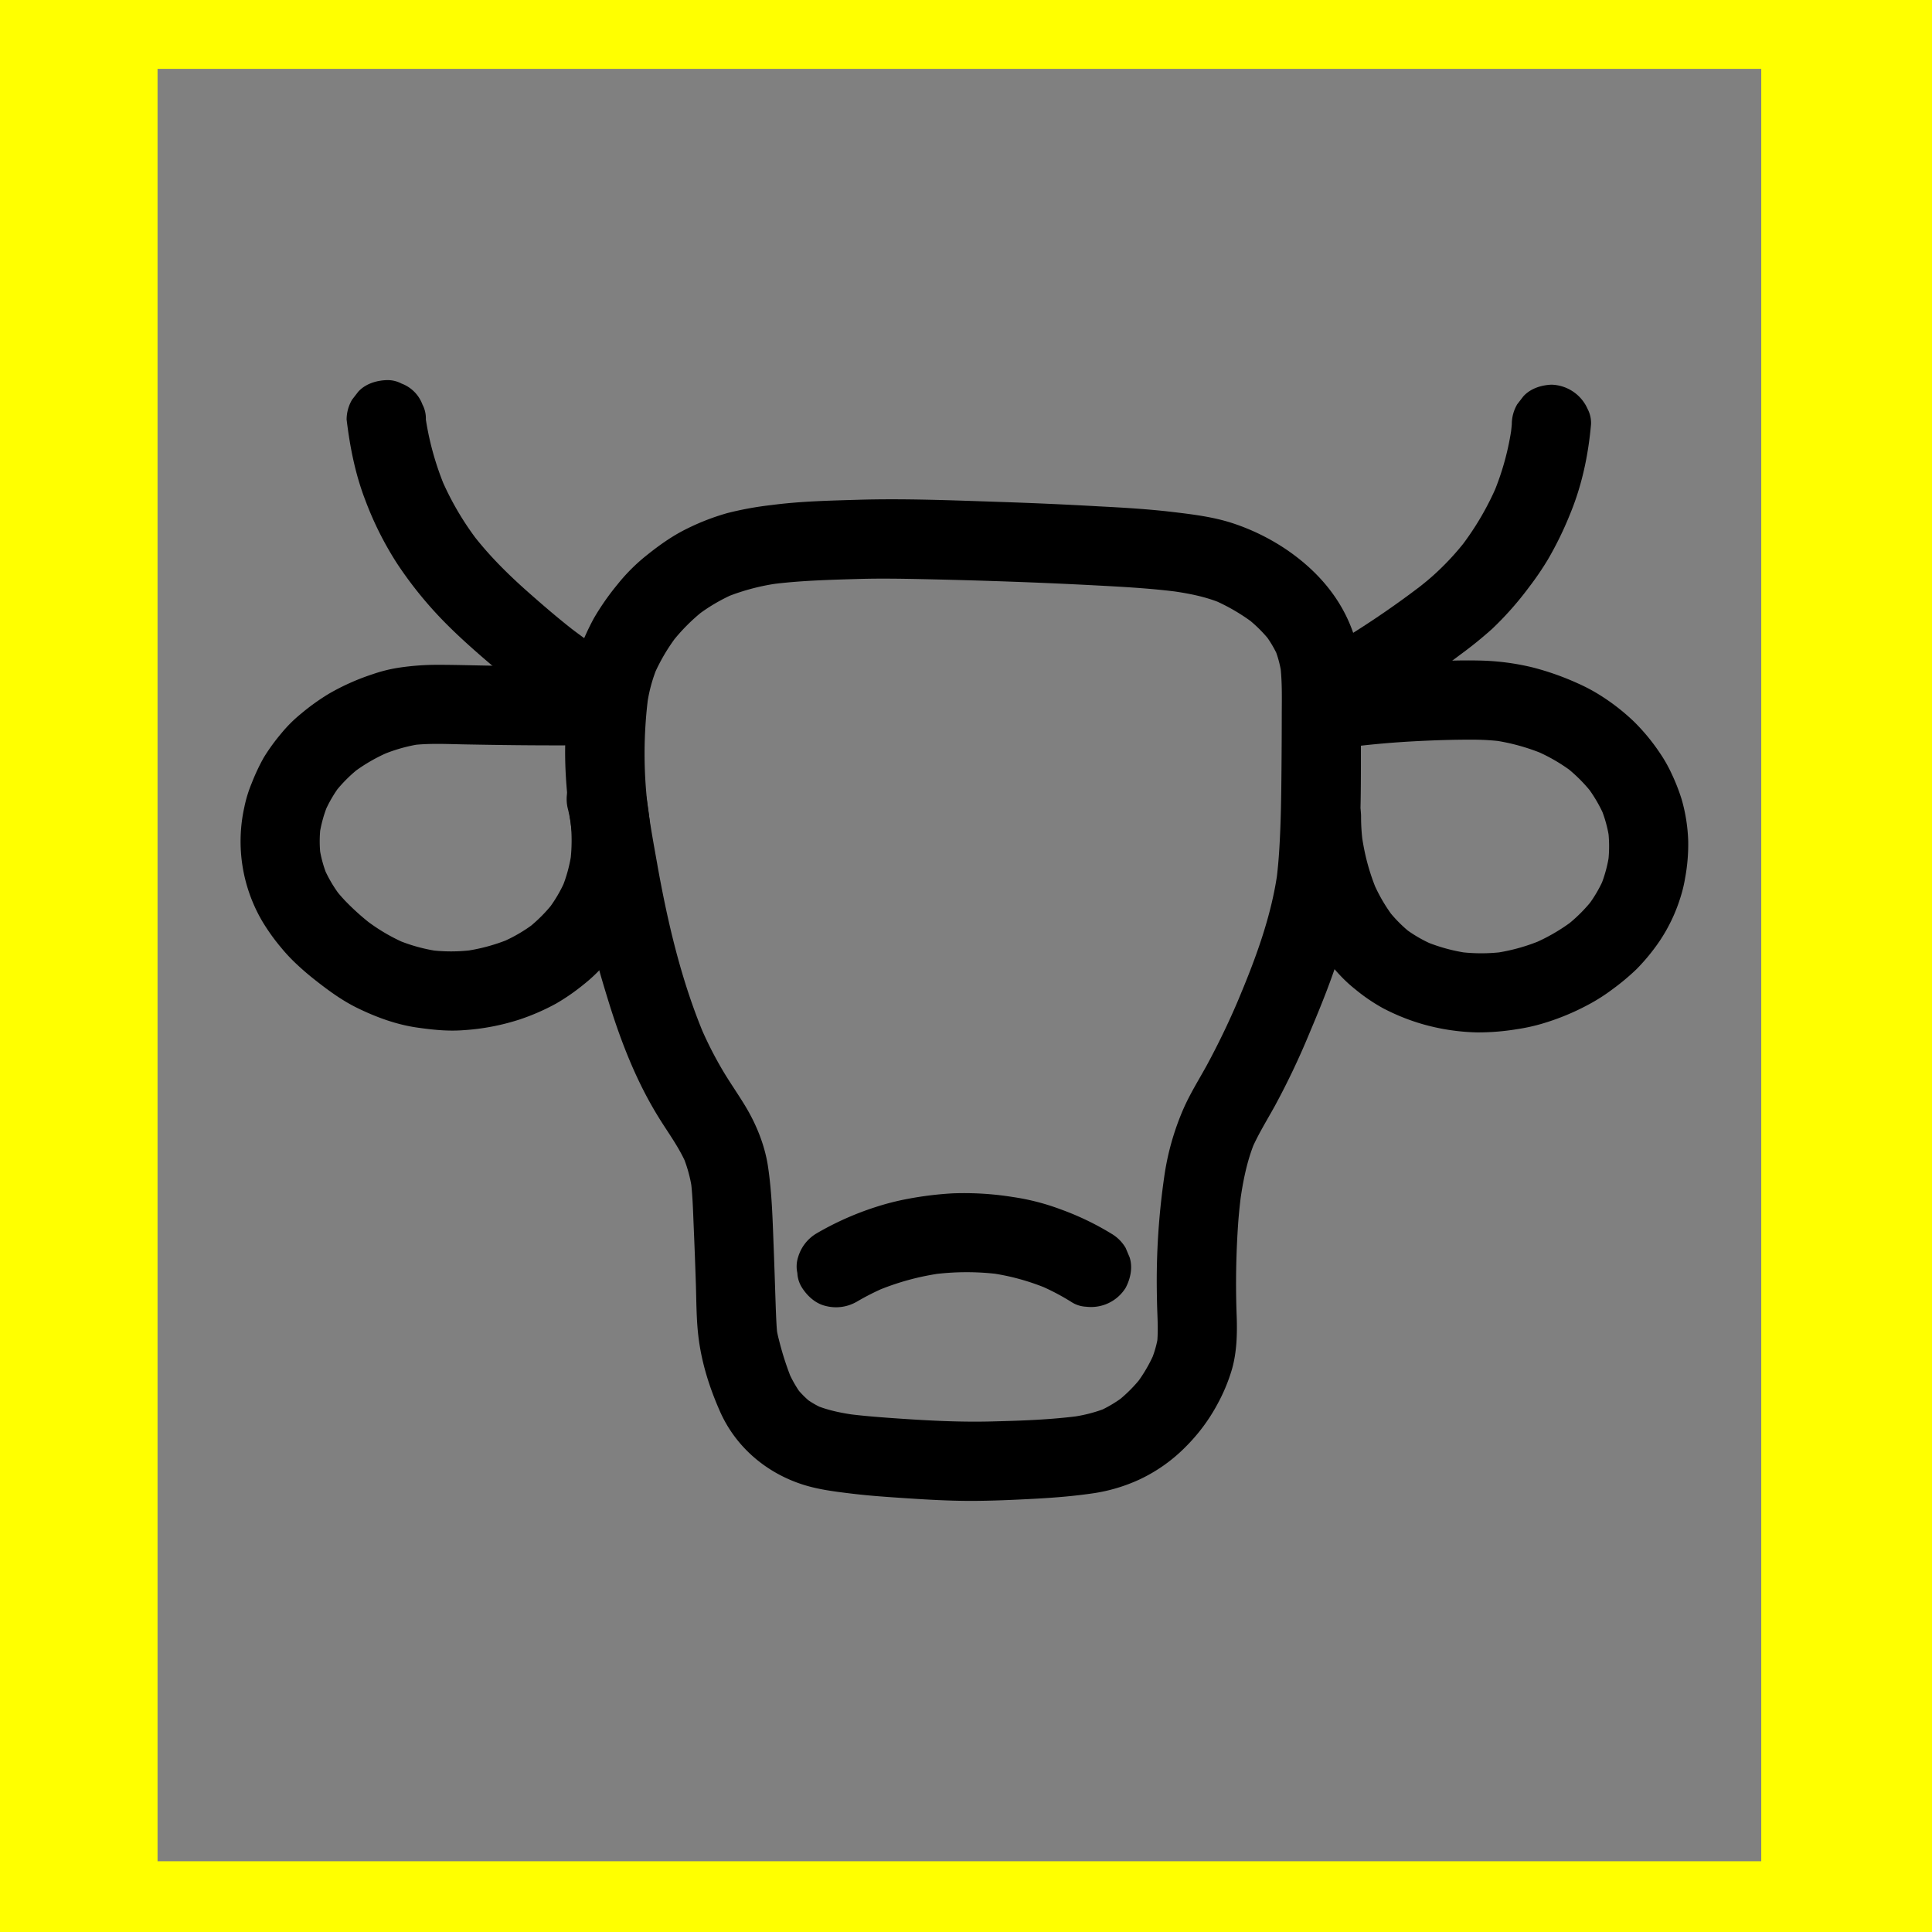 <svg id="Layer_1" data-name="Layer 1" xmlns="http://www.w3.org/2000/svg" viewBox="0 0 1024 1024"><rect x="0" y="0" width="1024" height="1024" fill="#808080" stroke="none"/><defs><style>.cls-1{fill:#ff0;}</style></defs><title>ai_farm_logo</title><path d="M184.23,223c1.77,14.57,4.58,28.8,9.86,42.53A175.08,175.08,0,0,0,211,299.24a207.63,207.63,0,0,0,27.12,33c8.18,8.12,16.92,15.69,25.72,23.13a393.73,393.73,0,0,0,36.83,27.71,15.5,15.5,0,0,0,7.81,2.49,15.89,15.89,0,0,0,8.37-.37,15.7,15.7,0,0,0,7.14-3.76,15.89,15.89,0,0,0,5.41-5.89c2.58-4.88,3.87-10.78,2.12-16.18l-2.12-5a21,21,0,0,0-7.53-7.53q-10.64-7.05-20.75-14.86l4.25,3.28c-8-6.21-15.76-12.82-23.38-19.54-7-6.13-13.76-12.47-20.09-19.26-3.81-4.09-7.45-8.35-10.88-12.78l3.28,4.25a154.89,154.89,0,0,1-20-34l2.12,5a154.78,154.78,0,0,1-10.66-39.18l.75,5.58c-.11-.78-.21-1.57-.3-2.35a15.85,15.85,0,0,0-1.81-8.09,18.86,18.86,0,0,0-11.1-11.1,15.75,15.75,0,0,0-8.09-1.81c-5.43.24-11.07,2-14.85,6.15l-3.28,4.25a20.9,20.9,0,0,0-2.87,10.6Z" transform="translate(-0.5 -0.5)"/><path d="M348.83,458.34c-1.91-10.59-3.81-21.17-5.26-31.83l.75,5.58a237.37,237.37,0,0,1-.11-63.4l-.75,5.58A80.68,80.68,0,0,1,348.9,354l-2.12,5a100.67,100.67,0,0,1,13.05-22.17l-3.28,4.25a100.58,100.58,0,0,1,17.16-17.22l-4.25,3.29A94.73,94.73,0,0,1,390.11,315l-5,2.11a117,117,0,0,1,29.56-7.65l-5.59.75c15.31-2,30.8-2.38,46.22-2.84,10.83-.32,21.67-.17,32.5.05,31.41.66,62.79,1.72,94.16,3.39,14.64.77,29.32,1.59,43.87,3.52l-5.58-.75c9.43,1.28,18.95,3,27.77,6.73l-5-2.12A103.81,103.81,0,0,1,665.13,331l-4.25-3.29a73.34,73.34,0,0,1,12.78,12.55L670.38,336a60.23,60.23,0,0,1,7.7,12.91l-2.11-5a57.75,57.75,0,0,1,3.81,14.44l-.75-5.58c1.1,8.76.86,17.65.83,26.46,0,9.43-.06,18.86-.14,28.29-.12,14.2-.27,28.42-1.14,42.6-.36,5.92-.87,11.83-1.65,17.7l.75-5.58c-3.27,24.1-12,47.29-21.45,69.59l2.12-5A407.83,407.83,0,0,1,640,565.36c-4.2,7.61-8.83,15-12.32,23a139.32,139.32,0,0,0-10.23,36.69,383.85,383.85,0,0,0-3.81,48.84c-.1,6.47,0,12.93.17,19.39.22,6.85.68,13.77-.19,20.6l.75-5.59a55.66,55.66,0,0,1-4,13.92l2.12-5a79.35,79.35,0,0,1-10,17.12l3.28-4.25a75.93,75.93,0,0,1-13.35,13.4l4.25-3.28a67.78,67.78,0,0,1-14.45,8.58l5-2.12a78.35,78.35,0,0,1-19.77,5l5.59-.75c-15.66,2.09-31.69,2.62-47.47,3-17.46.42-34.85-.56-52.26-1.8-8.1-.58-16.2-1.22-24.25-2.29l5.59.75c-7.65-1-15.31-2.51-22.46-5.5l5,2.12a48.77,48.77,0,0,1-10.07-5.82l4.25,3.28a52.42,52.42,0,0,1-9.26-9.21l3.28,4.25A62.22,62.22,0,0,1,418,726.6l2.12,5a156.34,156.34,0,0,1-6.81-21.14,56.07,56.07,0,0,1-1.37-6.8l.75,5.58c-.66-5-.78-10-1-15.08-.37-10.64-.69-21.27-1.1-31.91-.57-14.44-.88-28.92-3-43.25-1.66-11.35-6.18-22.51-12.08-32.28-3.83-6.35-8.12-12.41-11.9-18.79a199,199,0,0,1-11.92-23.54l2.12,5c-12.25-29.11-19.47-60.11-25-91.08-.89-4.91-5.5-10.12-9.65-12.55C334.67,443.15,328,442,323,443.67s-10,4.79-12.55,9.65c-2.77,5.25-3.16,10.35-2.11,16.18,1.85,10.31,3.7,20.62,6.05,30.82,2.46,10.65,5.59,21.11,8.82,31.55,6.6,21.28,14.73,42.06,26.51,61.06,5.06,8.17,10.86,15.91,14.64,24.8l-2.12-5a73.24,73.24,0,0,1,5,17.88l-.75-5.58c1.14,8.48,1.32,17.1,1.69,25.64q.64,14.93,1.13,29.86c.31,9.28.24,18.68,1.31,27.92,1.61,13.91,5.78,27.19,11.43,40,8.35,19,24.66,32.81,44.26,39,8.38,2.64,17.24,3.69,25.93,4.74,9.55,1.15,19.17,1.78,28.76,2.42,11.12.74,22.22,1.36,33.37,1.4,11.73,0,23.45-.54,35.16-1.17,10.36-.56,20.63-1.41,30.9-2.94a90.05,90.05,0,0,0,23.5-7,85,85,0,0,0,25.22-17.79A95.67,95.67,0,0,0,645.62,745a93.71,93.71,0,0,0,7.91-19c2.47-8.86,2.74-18.12,2.46-27.25a458.1,458.1,0,0,1,.86-51.21q.61-7.65,1.63-15.27l-.75,5.58c1.52-11.07,3.67-22.17,8-32.52l-2.12,5c3.45-8.11,8.13-15.61,12.39-23.3a402,402,0,0,0,18.47-38.76c6.51-15.4,12.79-30.86,17.45-46.93a224.24,224.24,0,0,0,7.49-37.51c2.86-25.28,2.32-51,2.41-76.4,0-8.69.25-17.41-.11-26.11-.35-8.49-1.22-17.34-4-25.42-6.38-18.4-18.94-32.77-34.8-43.72A115.4,115.4,0,0,0,654,277.87c-10.28-3.39-21.2-4.73-31.9-6-13.07-1.56-26.23-2.32-39.37-3-17.62-1-35.24-1.78-52.88-2.36-24.81-.82-49.75-1.86-74.57-1.12-15.31.46-30.69.79-45.89,2.8a173.44,173.44,0,0,0-23.4,4.26,123.66,123.66,0,0,0-21.51,8.33c-7.86,3.85-14.9,8.94-21.7,14.41a97.72,97.72,0,0,0-15.13,15.23,134.31,134.31,0,0,0-12.39,17.78,137.09,137.09,0,0,0-7,15.05c-5.86,14.25-7.05,30.2-7.93,45.43-1.06,18.43.85,36.68,3.6,54.89,1.31,8.68,2.86,17.32,4.42,25.95.88,4.91,5.49,10.12,9.65,12.55,4.5,2.64,11.13,3.75,16.18,2.12s10-4.79,12.55-9.65C349.48,469.27,349.88,464.17,348.83,458.34Z" transform="translate(-0.5 -0.5)"/><path d="M724.73,380.7q16.54-9.54,32.22-20.49,8.87-6.19,17.52-12.72a216.25,216.25,0,0,0,17-13.77A171.89,171.89,0,0,0,811,311.6a156.33,156.33,0,0,0,9.85-14.44,182.23,182.23,0,0,0,11.65-23.77c6.4-15.34,9.82-31.49,11.28-48a15.88,15.88,0,0,0-1.8-8.1,21.57,21.57,0,0,0-19.2-12.9c-5.43.24-11.06,2-14.85,6.15l-3.28,4.25a21,21,0,0,0-2.87,10.6c-.18,2.11-.42,4.22-.69,6.32l.75-5.58A142.77,142.77,0,0,1,792,262.22l2.12-5a151.7,151.7,0,0,1-19.59,33.46l3.29-4.25a141.64,141.64,0,0,1-18.42,19.74c-2.51,2.2-5.11,4.31-7.76,6.35l4.25-3.28a481.47,481.47,0,0,1-42.75,29.51q-4.78,2.91-9.63,5.7a20.21,20.21,0,0,0-10,20.92,15.5,15.5,0,0,0,2.49,7.81c2.89,4.49,7.19,8.43,12.55,9.65a22.05,22.05,0,0,0,16.18-2.11Z" transform="translate(-0.5 -0.5)"/><path d="M711.76,397l5.38-.76-5.58.75q18.44-2.46,37-3.51c11.1-.61,22.27-1,33.39-.93a124.58,124.58,0,0,1,15.2,1l-5.58-.75A109.84,109.84,0,0,1,819,400.35l-5-2.11a92,92,0,0,1,20.11,11.61l-4.25-3.29a83.2,83.2,0,0,1,14.63,14.54l-3.28-4.25A76,76,0,0,1,851,433.51l-2.12-5a67.29,67.29,0,0,1,4.64,17.06l-.75-5.58a70.16,70.16,0,0,1,0,18.14l.75-5.58a71.82,71.82,0,0,1-4.92,18.2l2.12-5a71.21,71.21,0,0,1-9.22,15.59l3.28-4.25a81.72,81.72,0,0,1-14.42,14.31l4.25-3.28a99.12,99.12,0,0,1-21.93,12.71l5-2.12a101,101,0,0,1-25.4,7l5.58-.75a93.82,93.82,0,0,1-24.49,0l5.59.75a93.64,93.64,0,0,1-23.31-6.35l5,2.11a72.52,72.52,0,0,1-16.2-9.38l4.25,3.28A72.69,72.69,0,0,1,736,482.59l3.28,4.25a87.52,87.52,0,0,1-11.25-19.51l2.12,5a115.26,115.26,0,0,1-7.09-24.27q-.52-2.91-.92-5.84l.75,5.58a105.1,105.1,0,0,1-1-14.29A20.26,20.26,0,0,0,709,414.34a15.75,15.75,0,0,0-8.09-1.81c-5.43.24-11.07,2-14.85,6.15a21.88,21.88,0,0,0-6.15,14.85c0,2.42.12,4.86.31,7.27a176.73,176.73,0,0,0,2.67,19.86,126.86,126.86,0,0,0,16.89,42.78c5.26,7.89,11.42,15.37,18.88,21.28a95.53,95.53,0,0,0,14.91,10.18,112.74,112.74,0,0,0,20.33,8.24,113.92,113.92,0,0,0,29.44,4.55,125.77,125.77,0,0,0,21.3-1.72,97.92,97.92,0,0,0,13.54-3,128,128,0,0,0,23.9-9.83,97,97,0,0,0,13.08-8.31,123.68,123.68,0,0,0,12.8-10.71A107.2,107.2,0,0,0,880,499.47a88.45,88.45,0,0,0,11-22.78,73.34,73.34,0,0,0,2.67-10.94,97.56,97.56,0,0,0,1.61-19.66,90.16,90.16,0,0,0-3.49-22,104.19,104.19,0,0,0-5.36-13.63,74.94,74.94,0,0,0-6.16-10.86,106.43,106.43,0,0,0-13.82-16.72,112.11,112.11,0,0,0-17-13.35,92.36,92.36,0,0,0-12.5-6.75,144.8,144.8,0,0,0-24.21-8.56,130.28,130.28,0,0,0-28.29-3.62c-10-.23-20.1.18-30.11.61q-15.49.66-30.92,2.34c-7.65.84-15.28,1.85-22.89,3a23.4,23.4,0,0,0-12.55,9.65,15.49,15.49,0,0,0-2.49,7.8,15.83,15.83,0,0,0,.37,8.38c1.64,5.08,4.79,10,9.65,12.55l5,2.12a21.13,21.13,0,0,0,11.16,0Z" transform="translate(-0.5 -0.5)"/><path d="M321.85,353.39q-31.8.44-63.62-.12c-8.76-.15-17.53-.42-26.3-.4a134.76,134.76,0,0,0-21.22,1.71,79.39,79.39,0,0,0-12.78,3.29,122.08,122.08,0,0,0-23.17,10.36A118.14,118.14,0,0,0,160,378.83a73.21,73.21,0,0,0-10.46,10.44A104.45,104.45,0,0,0,140.31,402a106.63,106.63,0,0,0-6.38,13.55A68.16,68.16,0,0,0,130,428.32a83.71,83.71,0,0,0,9.2,59.94,106.36,106.36,0,0,0,10.36,14.58,89.77,89.77,0,0,0,7.43,8,146,146,0,0,0,11.17,9.6c6.77,5.3,13.61,10.28,21.34,14.12,10.16,5,21,9,32.22,10.59,8.12,1.15,16.07,2,24.25,1.38a121.3,121.3,0,0,0,30.09-5.73,117.9,117.9,0,0,0,19.37-8.49,111.83,111.83,0,0,0,14.75-10.28,80.49,80.49,0,0,0,9.58-9,94.16,94.16,0,0,0,21.78-38.35,110.58,110.58,0,0,0,3.5-19.79c1-9.79,0-19.49-1.5-29.17-.39-2.46-.87-4.89-1.45-7.31a20.21,20.21,0,0,0-17.46-15,15.9,15.9,0,0,0-8.37.38c-5.08,1.64-10,4.79-12.55,9.65l-2.12,5a21.17,21.17,0,0,0,0,11.17,97.41,97.41,0,0,1,1.81,9.73l-.75-5.58a91,91,0,0,1,.07,23.84l.75-5.58a77.77,77.77,0,0,1-5.29,19.58l2.12-5a75.06,75.06,0,0,1-9.65,16.43l3.28-4.25a80.92,80.92,0,0,1-14.16,14.13l4.25-3.29a82.52,82.52,0,0,1-18.43,10.64l5-2.11a97.45,97.45,0,0,1-24.42,6.54l5.58-.75a90.46,90.46,0,0,1-23.65.09l5.58.75a90.41,90.41,0,0,1-23-6.28l5,2.12a98.64,98.64,0,0,1-21.65-12.77l4.25,3.28a129.57,129.57,0,0,1-14.91-13.27,83.8,83.8,0,0,1-5.48-6.41l3.28,4.25a71.81,71.81,0,0,1-9.17-15.59l2.11,5a64.05,64.05,0,0,1-4.35-15.91l.75,5.59a63.92,63.92,0,0,1,0-16.81l-.75,5.58a68.24,68.24,0,0,1,4.72-17.11l-2.12,5a70.4,70.4,0,0,1,8.9-15.26L178,420.49A76,76,0,0,1,191.62,407l-4.25,3.28a90.31,90.31,0,0,1,19.82-11.43l-5,2.12a85.21,85.21,0,0,1,21.25-6.13l-5.59.75c9.6-1.27,19.45-.72,29.1-.54,17.55.33,35.1.56,52.65.51q11.13,0,22.27-.18a21.76,21.76,0,0,0,14.85-6.15,23.4,23.4,0,0,0,6.15-14.85c-.24-5.43-2-11.06-6.15-14.85s-9.19-6.23-14.85-6.15Z" transform="translate(-0.5 -0.5)"/><path d="M454.38,690.57a132.55,132.55,0,0,1,15.65-7.9l-5,2.12a136.93,136.93,0,0,1,34.7-9.48l-5.59.75a138.68,138.68,0,0,1,36.69-.1l-5.58-.75a122.52,122.52,0,0,1,30.86,8.5l-5-2.12a122.45,122.45,0,0,1,17.27,9,15.6,15.6,0,0,0,7.8,2.5,21.6,21.6,0,0,0,20.93-10c2.57-4.87,3.86-10.78,2.11-16.18l-2.11-5a21.09,21.09,0,0,0-7.54-7.53,147.15,147.15,0,0,0-27.16-13,121.71,121.71,0,0,0-25.11-6.44A162.6,162.6,0,0,0,505.42,633a182.83,182.83,0,0,0-23.56,2.88,136,136,0,0,0-17,4.3,157.92,157.92,0,0,0-31.71,14.13,21.74,21.74,0,0,0-9.65,12.55,15.9,15.9,0,0,0-.38,8.37,15.69,15.69,0,0,0,2.49,7.81c2.89,4.48,7.2,8.43,12.55,9.65a21.88,21.88,0,0,0,16.19-2.12Z" transform="translate(-0.5 -0.5)"/><path class="cls-1" d="M.5.5v1024h1024V.5ZM934,987H84V37H934Z" transform="translate(-0.5 -0.5)"/></svg>